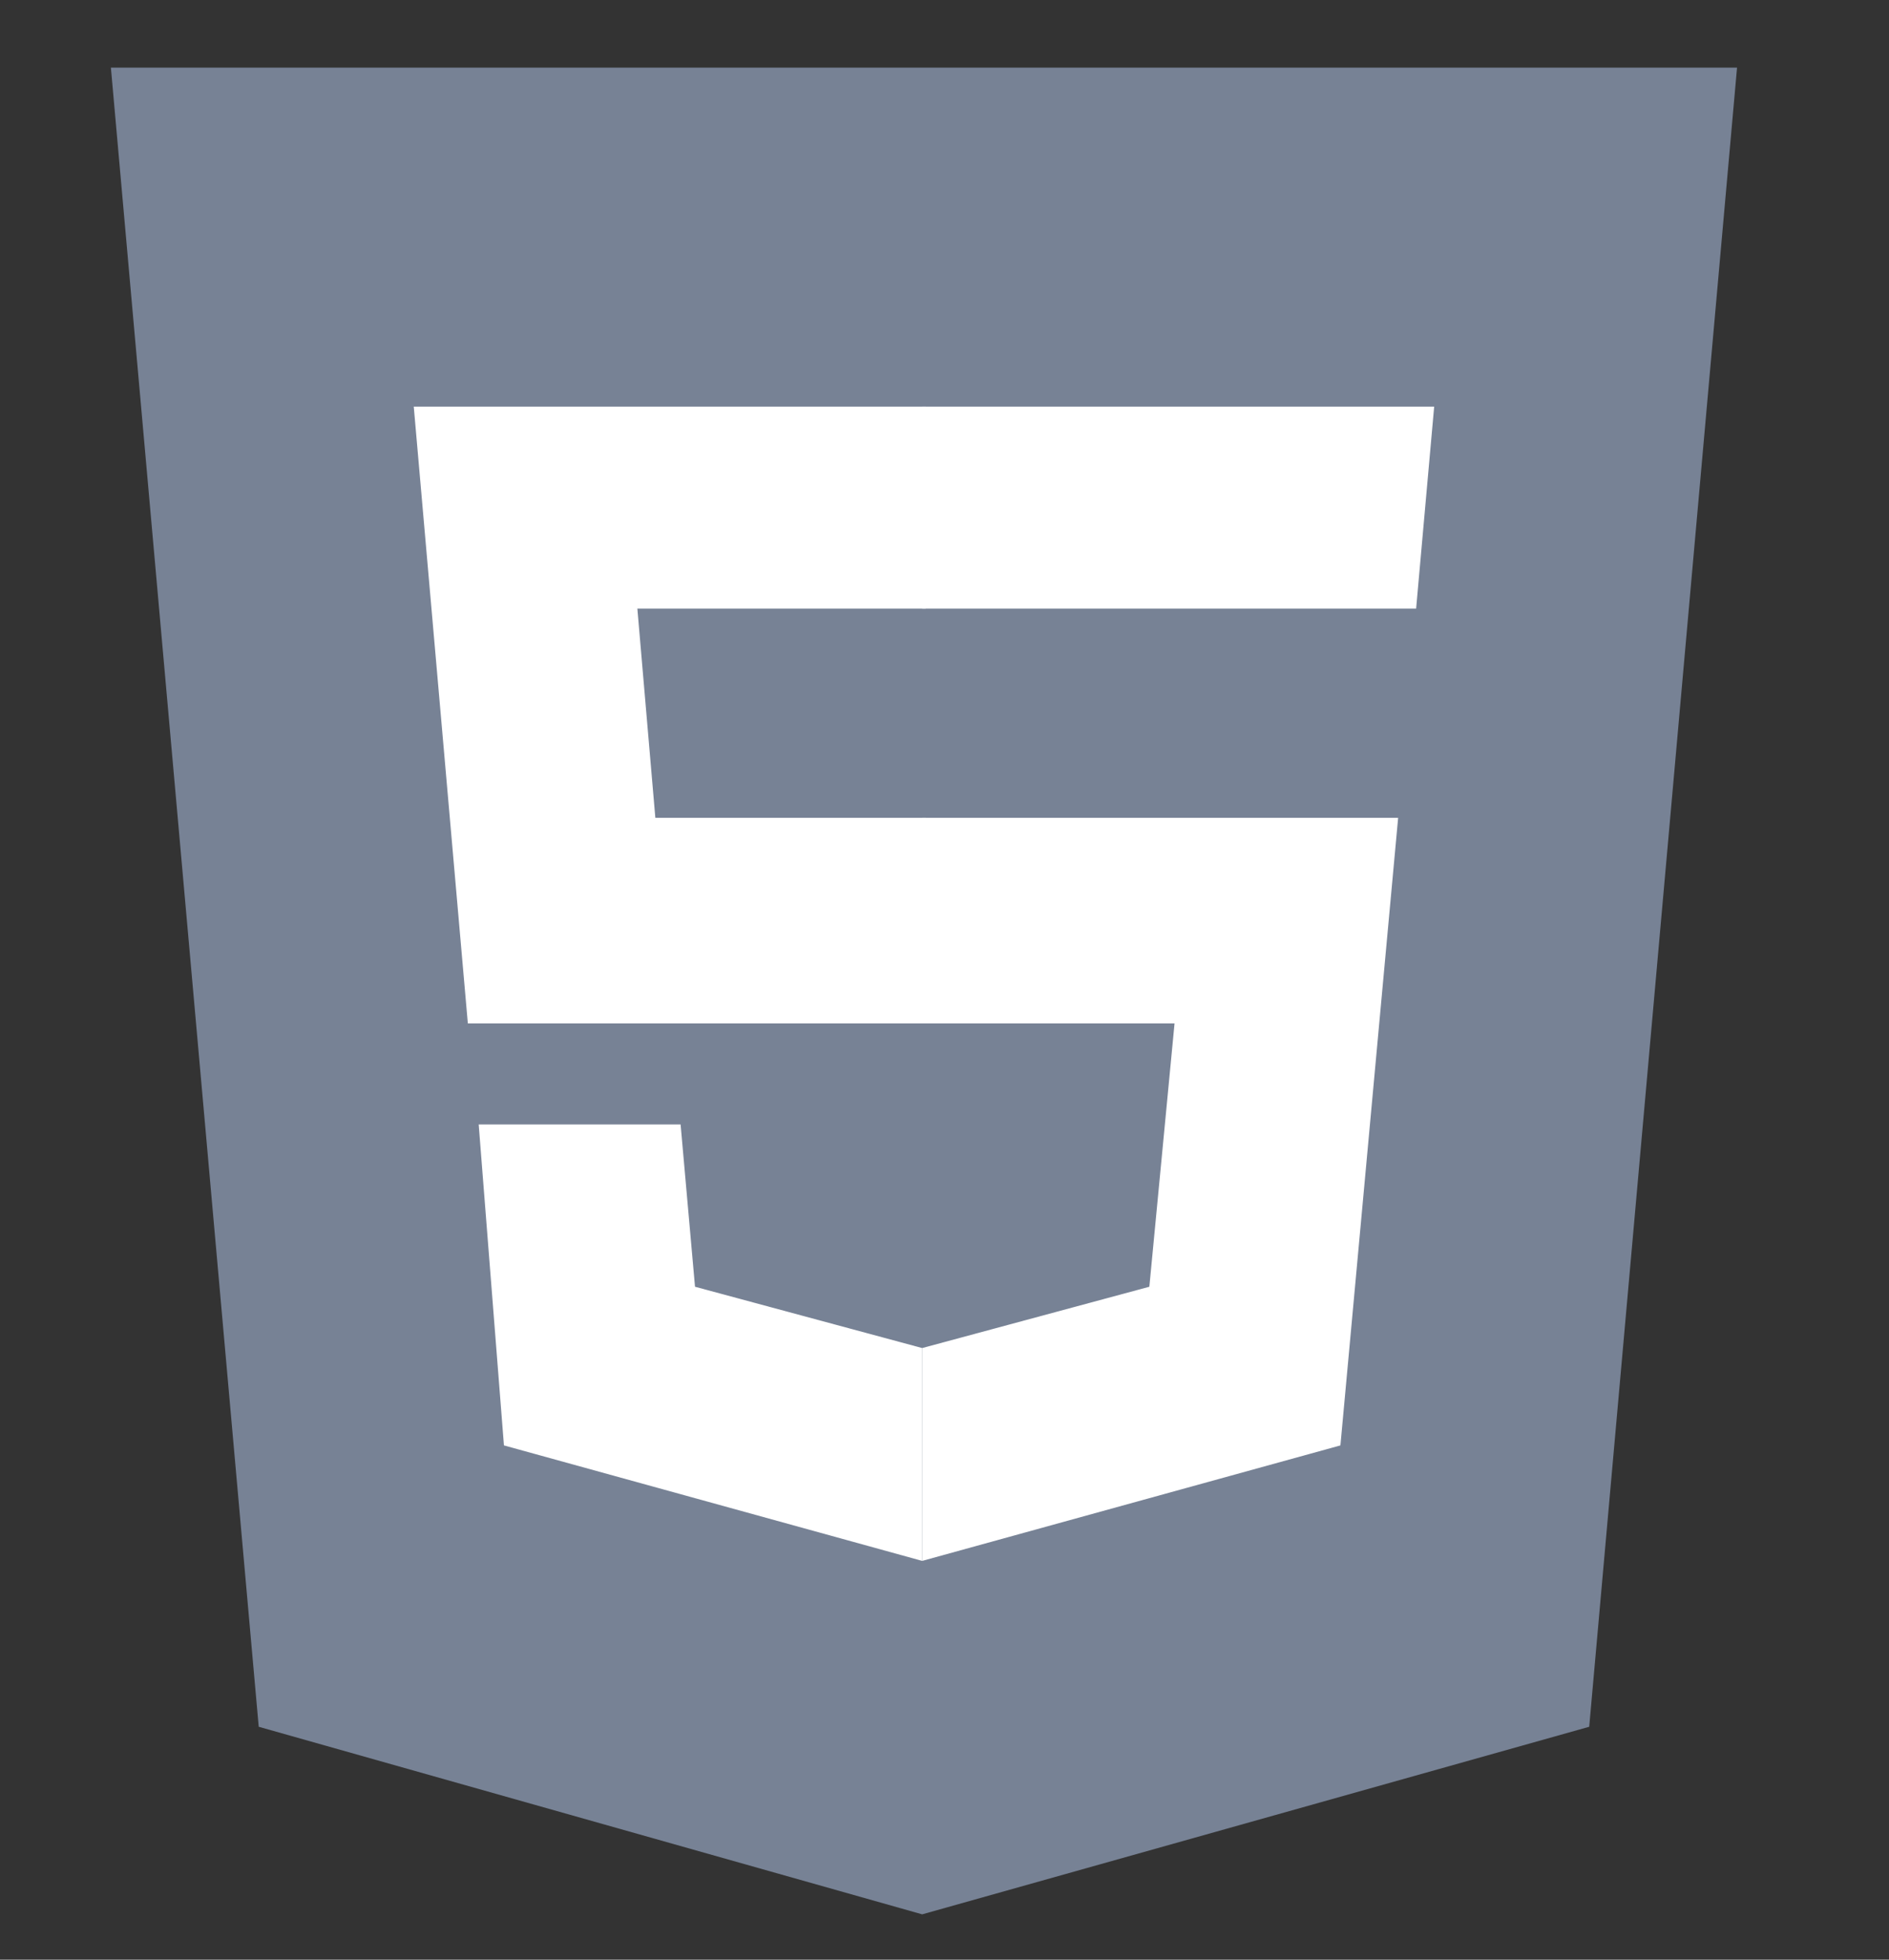 <svg width="27" height="28" viewBox="0 0 27 28" fill="none" xmlns="http://www.w3.org/2000/svg">
<rect x="0" y="0" width="27" height="28" fill="#333333" stroke="none"/>
<g id="html" clip-path="url(#clip0_3357_3924)">
<path id="Vector" d="M3.698 24.672L1.585 0.966H24.828L22.715 24.672L13.181 27.352" fill="#778295"/>
<path id="Vector_2" d="M13.232 25.291L20.911 23.178L22.715 2.873H13.232" fill="#778295"/>
<path id="Vector_3" d="M13.232 11.685H9.367L9.11 8.696H13.232V5.81H5.914L6.687 14.623H13.232V11.685ZM13.181 19.261L9.934 18.385L9.728 16.066H6.842L7.203 20.652L13.181 22.302V19.261Z" fill="white"/>
<path id="Vector_4" d="M13.181 11.685V14.623H16.788L16.428 18.385L13.181 19.261V22.302L19.159 20.652L19.984 11.685H13.181ZM13.181 5.81V8.696H20.241L20.499 5.81H13.181Z" fill="white"/>
</g>
<defs>
<clipPath id="clip0_3357_3924">
<rect width="26.386" height="26.386" fill="white" transform="translate(0.039 0.966)"/>
</clipPath>
</defs>
</svg>
